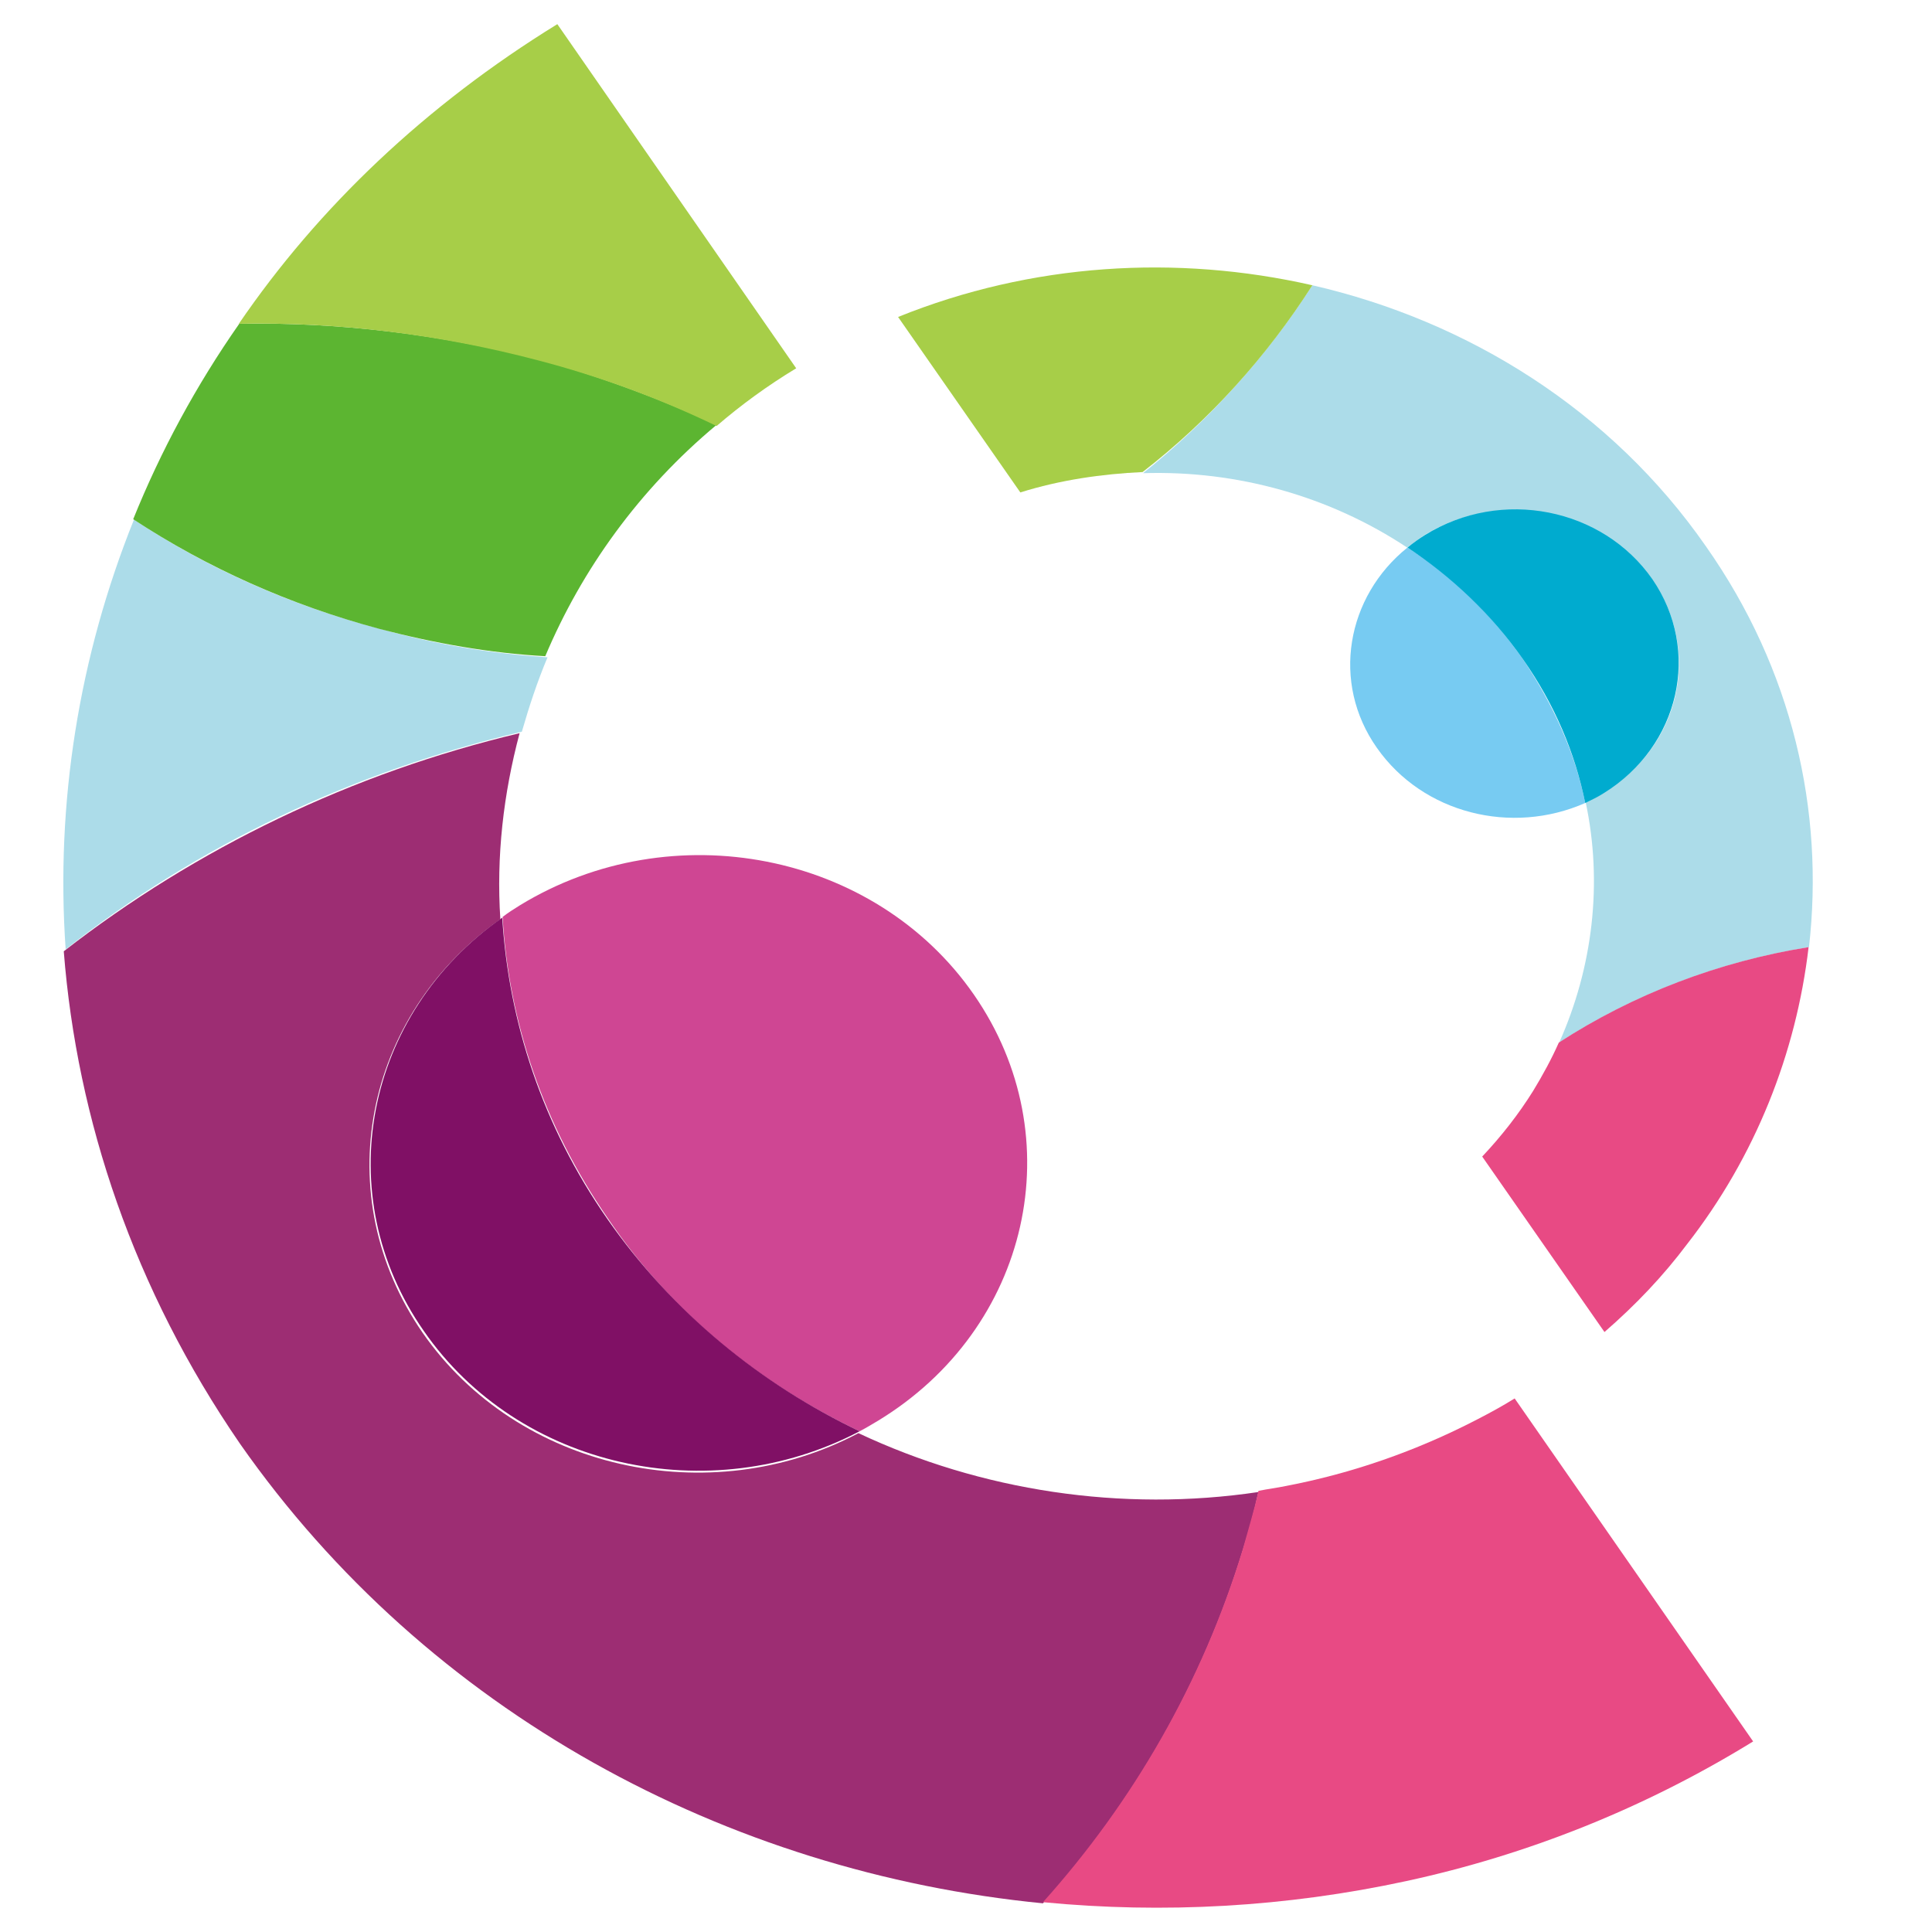 <?xml version="1.0" encoding="utf-8"?>
<!-- Generator: Adobe Illustrator 25.3.1, SVG Export Plug-In . SVG Version: 6.00 Build 0)  -->
<svg version="1.1" id="layer" xmlns="http://www.w3.org/2000/svg" xmlns:xlink="http://www.w3.org/1999/xlink" x="0px" y="0px"
	 viewBox="0 0 512 512" style="enable-background:new 0 0 512 512;" xml:space="preserve">
<style type="text/css">
	.st0{fill:#ACDCE9;}
	.st1{fill:#9D2D73;}
	.st2{fill:#5CB531;}
	.st3{fill:#A7CE48;}
	.st4{fill:#E84A84;}
	.st5{fill:#CF4693;}
	.st6{fill:#801065;}
	.st7{fill:#77CBF2;}
	.st8{fill:#00ABCF;}
</style>
<g>
	<g>
		<g>
			<path class="st0" d="M347.8,75.6c-12.2,18.9-27.3,35.8-44.9,49.8c24.9-0.8,49.5,6.1,70,19.7c1.4-1,3-2.3,4.6-3.3
				c20-12.3,47.1-6.9,60.3,11.7c13.2,18.9,7.6,44.2-12.7,56.4c-1.6,1-3.2,1.8-4.9,2.6c4.6,21.5,1.9,43.9-7,63.8
				c19.7-12.8,42.5-21.5,66.2-25.3c4.1-36-4.3-73.5-27.3-106.2C427.1,108.8,389.2,85.1,347.8,75.6"/>
			<path class="st0" d="M35.5,137.7c-14.6,36.3-20.8,75.1-18.1,113.9c34.9-27.6,76.3-47.2,120.9-57.7c1.9-6.6,4.1-13.3,6.8-19.7
				c-14.6-1-29.2-3.3-43.8-7.4C76.6,160.4,54.7,150.4,35.5,137.7"/>
		</g>
	</g>
	<path class="st1" d="M63.6,382.6c49.8,71.2,129,113.6,212.8,121.8c23.8-26.6,42.2-58.2,53-93.7c1.6-5.1,3-10.2,4.1-15.3
		c-36.2,5.4-73.5-0.3-106-15.6c-39.5,20.9-90.3,9.7-115.5-26.6c-25.1-36.3-15.7-84,20.6-109.6c-1.1-16.6,0.8-33.2,5.1-49.3
		C93.4,204.8,52,224.8,16.9,252.1C20.4,296.8,35.5,341.7,63.6,382.6"/>
	<path class="st2" d="M63.4,85.8c-11.4,16.3-20.8,33.7-28.1,51.8c19.5,12.8,41.4,22.7,65.4,29.1c14.6,3.8,29.2,6.4,43.8,7.2
		c9.7-23,24.9-44.2,45.4-61.3c-14.9-6.9-30.8-12.8-47.3-17.4C116.4,88.6,89.6,85.3,63.4,85.8"/>
	<path class="st3" d="M142.6,95.5c16.5,4.3,32.4,10.2,47.3,17.4c6.5-5.6,13.5-10.7,21.1-15.3L147.7,6.4
		c-34.9,21.5-63.3,48.5-84.4,79.4C89.6,85.3,116.4,88.6,142.6,95.5"/>
	<path class="st3" d="M347.8,75.6c-36-8.2-74.4-5.9-109.8,8.4l32.4,46.5c10.5-3.3,21.6-4.9,32.4-5.4
		C320.5,111.4,335.7,94.5,347.8,75.6"/>
	<path class="st4" d="M447.1,329.7c18.1-23.2,28.9-50.6,32.2-78.7c-23.8,3.8-46.5,12.5-66.2,25.3c-1.9,4.3-4.3,8.7-6.8,12.8
		c-3.8,6.1-8.4,12-13.5,17.4l32.4,46.5C433.5,345.8,440.8,338.1,447.1,329.7"/>
	<path class="st4" d="M401.4,370.6c-3.2,2-6.5,3.8-10,5.6c-16.2,8.4-33.3,14.3-50.6,17.6c-2.4,0.5-4.9,0.8-7.3,1.3
		c-1.1,5.1-2.7,10.2-4.1,15.3c-10.8,35.5-29.2,67.2-53,93.7c31.9,3.1,64.4,1.3,96.3-5.6s63-19.2,91.9-37L401.4,370.6"/>
	<path class="st5" d="M227.8,379.3c1.6-0.8,3.2-1.8,4.9-2.8c40.3-24.5,51.6-75.1,25.4-112.9c-26.2-37.8-80-48.3-120.3-23.7
		c-1.6,1-3.2,2-4.6,3.1c1.6,27.6,10.8,55.2,27.9,79.9C178,347.9,201.3,366.7,227.8,379.3"/>
	<path class="st6" d="M112.3,352.7c25.1,36.3,75.7,47.5,115.5,26.6c-26.2-12.5-49.5-31.4-66.8-56.2c-17.3-24.8-26.2-52.4-27.9-79.9
		C96.6,268.7,87.2,316.7,112.3,352.7"/>
	<path class="st7" d="M373,145.1c-16.2,13-20.3,35.8-8.1,53.1c12.2,17.4,35.7,23.2,55.2,14.6c-2.7-13.3-8.4-26-16.5-38.1
		C395.2,162.7,384.9,152.7,373,145.1"/>
	<path class="st8" d="M437.9,153.5c-13.2-18.9-40-24.3-60.3-11.7c-1.6,1-3,2-4.6,3.3c11.6,7.7,22.2,17.6,30.6,29.6
		c8.4,12,13.8,24.8,16.5,38.1c1.6-0.8,3.2-1.5,4.9-2.6C445.2,197.7,450.9,172.4,437.9,153.5"/>
</g>
</svg>

